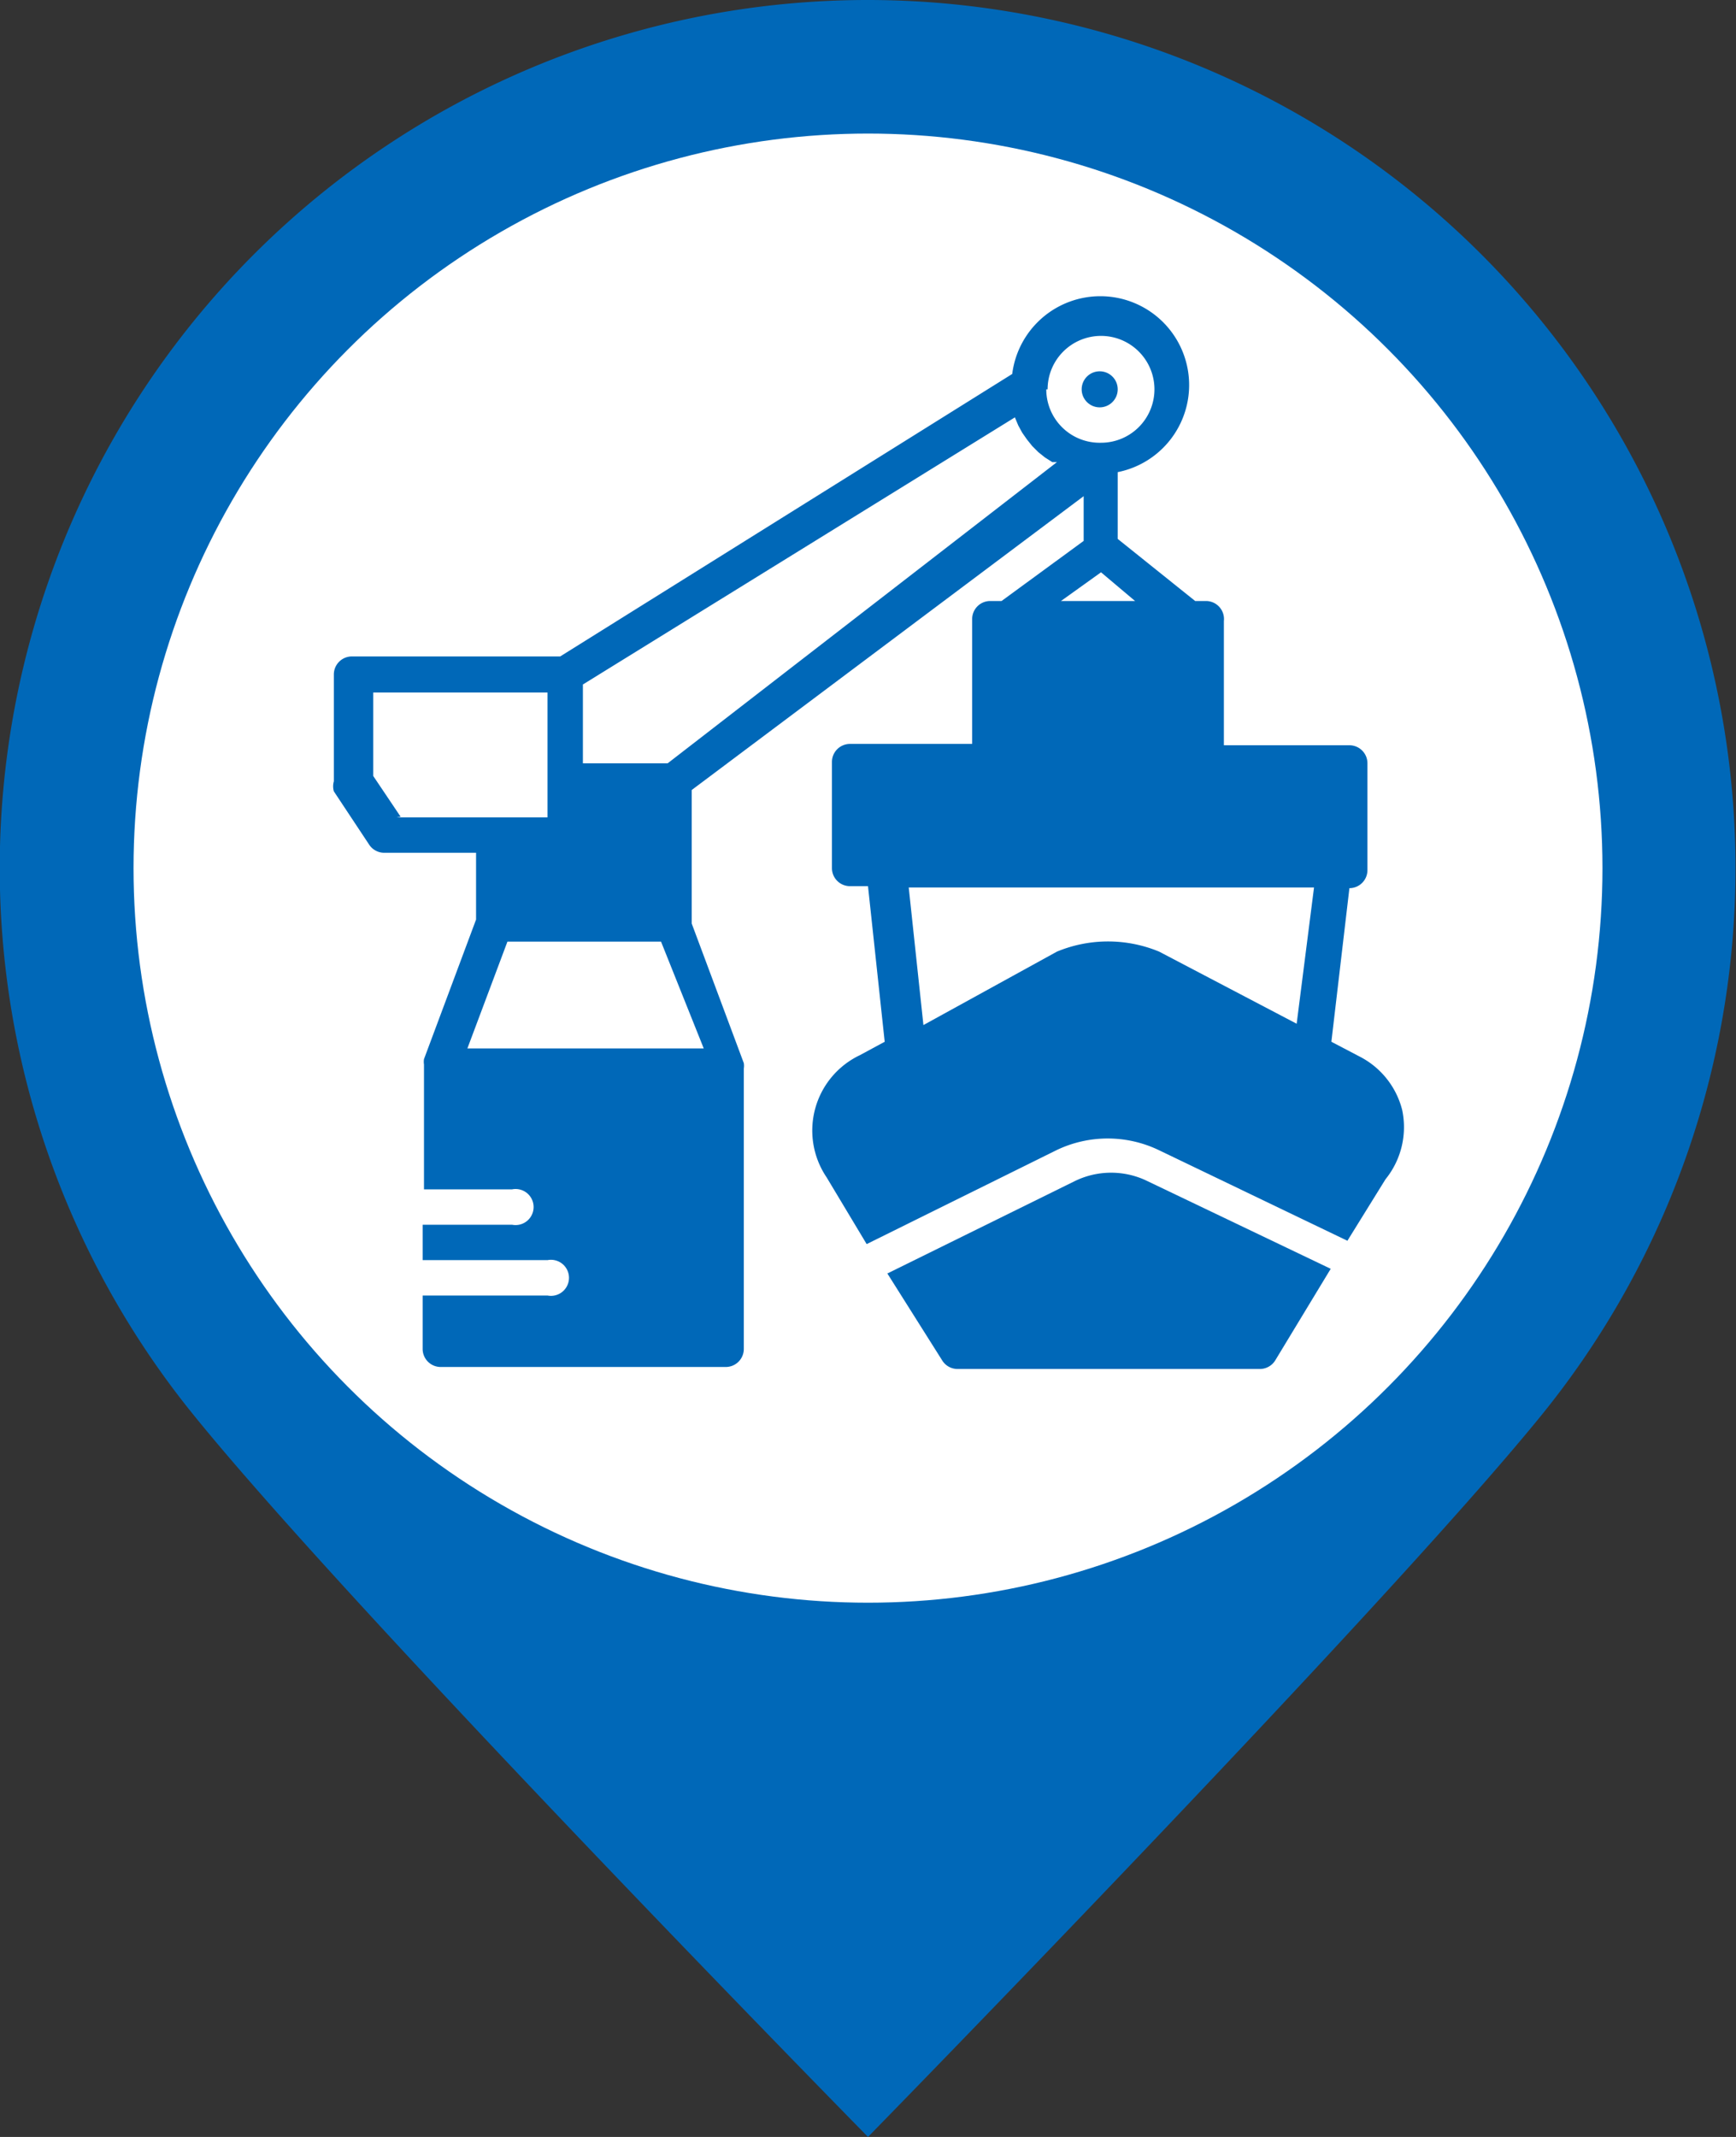 <svg xmlns="http://www.w3.org/2000/svg" width="26" height="32" viewBox="0 0 26 32"><rect x="0" y="0" width="26" height="32" fill="#333333" stroke="none"/><defs><style>.cls-1,.cls-3{fill:#0068b8;}.cls-1{fill-rule:evenodd;}.cls-2{fill:#fff;}</style></defs><title>slipway</title><g id="bk"><path class="cls-1" d="M13,0a13,13,0,0,1,10.08,21.2C20.7,24.13,13,32,13,32S5.24,24.1,2.86,21.14A13,13,0,0,1,13,0Z" transform="translate(0 0)"/><circle class="cls-2" cx="13" cy="13" r="11"/></g><g id="slipway"><path class="cls-3" d="M21,16.62a1.24,1.24,0,0,0-.64-.8l-.42-.22.27-2.3h0a.27.27,0,0,0,.27-.27v-1.6a.27.27,0,0,0-.27-.27H18.33V9.3A.27.27,0,0,0,18.07,9h-.17l-1.16-.93v-1a1.33,1.33,0,1,0-1.58-1.47L8.39,9.83H5.27A.27.27,0,0,0,5,10.1v1.6a.27.27,0,0,0,0,.15l.53.8a.27.27,0,0,0,.22.12H7.13v1l-.78,2.09a.26.26,0,0,0,0,.08h0v1.87H7.67a.27.27,0,1,1,0,.53H6.33v.53H8.2a.27.27,0,1,1,0,.53H6.33v.8a.27.27,0,0,0,.27.27h4.27a.27.27,0,0,0,.27-.27V16h0a.26.26,0,0,0,0-.08l-.78-2.09v-2l5.87-4.4v.67L15,9h-.17a.27.27,0,0,0-.27.27v1.87H12.73a.27.27,0,0,0-.27.27V13a.27.27,0,0,0,.27.27H13l.25,2.33-.37.2a1.25,1.25,0,0,0-.5,1.83l.6,1,2.85-1.41a1.77,1.77,0,0,1,1.52,0l2.83,1.36.57-.92A1.24,1.24,0,0,0,21,16.62Zm-15-4.39-.41-.61V10.37H8.2v1.87H5.94Zm4.54,3.47H7l.6-1.6h2.3ZM10,11.43H8.73V10.25l6.47-4,0,0,.05.12.06.11.07.1.08.1.09.09.1.08.11.07.07,0Zm5.69-5.6a.8.8,0,1,1,.8.8A.8.8,0,0,1,15.67,5.83Zm.8,2.74L17,9H15.89Zm2.93,6.76-2.06-1.08a2,2,0,0,0-1.53,0l-2,1.1-.22-2.06h6.07Z" transform="translate(0 0)"/><path class="cls-3" d="M16.09,17.69l-2.8,1.38.82,1.3a.27.27,0,0,0,.23.13h4.53a.27.27,0,0,0,.23-.13L19.93,19l-2.78-1.33A1.24,1.24,0,0,0,16.09,17.69Z" transform="translate(0 0)"/><circle class="cls-3" cx="16.47" cy="5.83" r="0.27"/></g></svg>